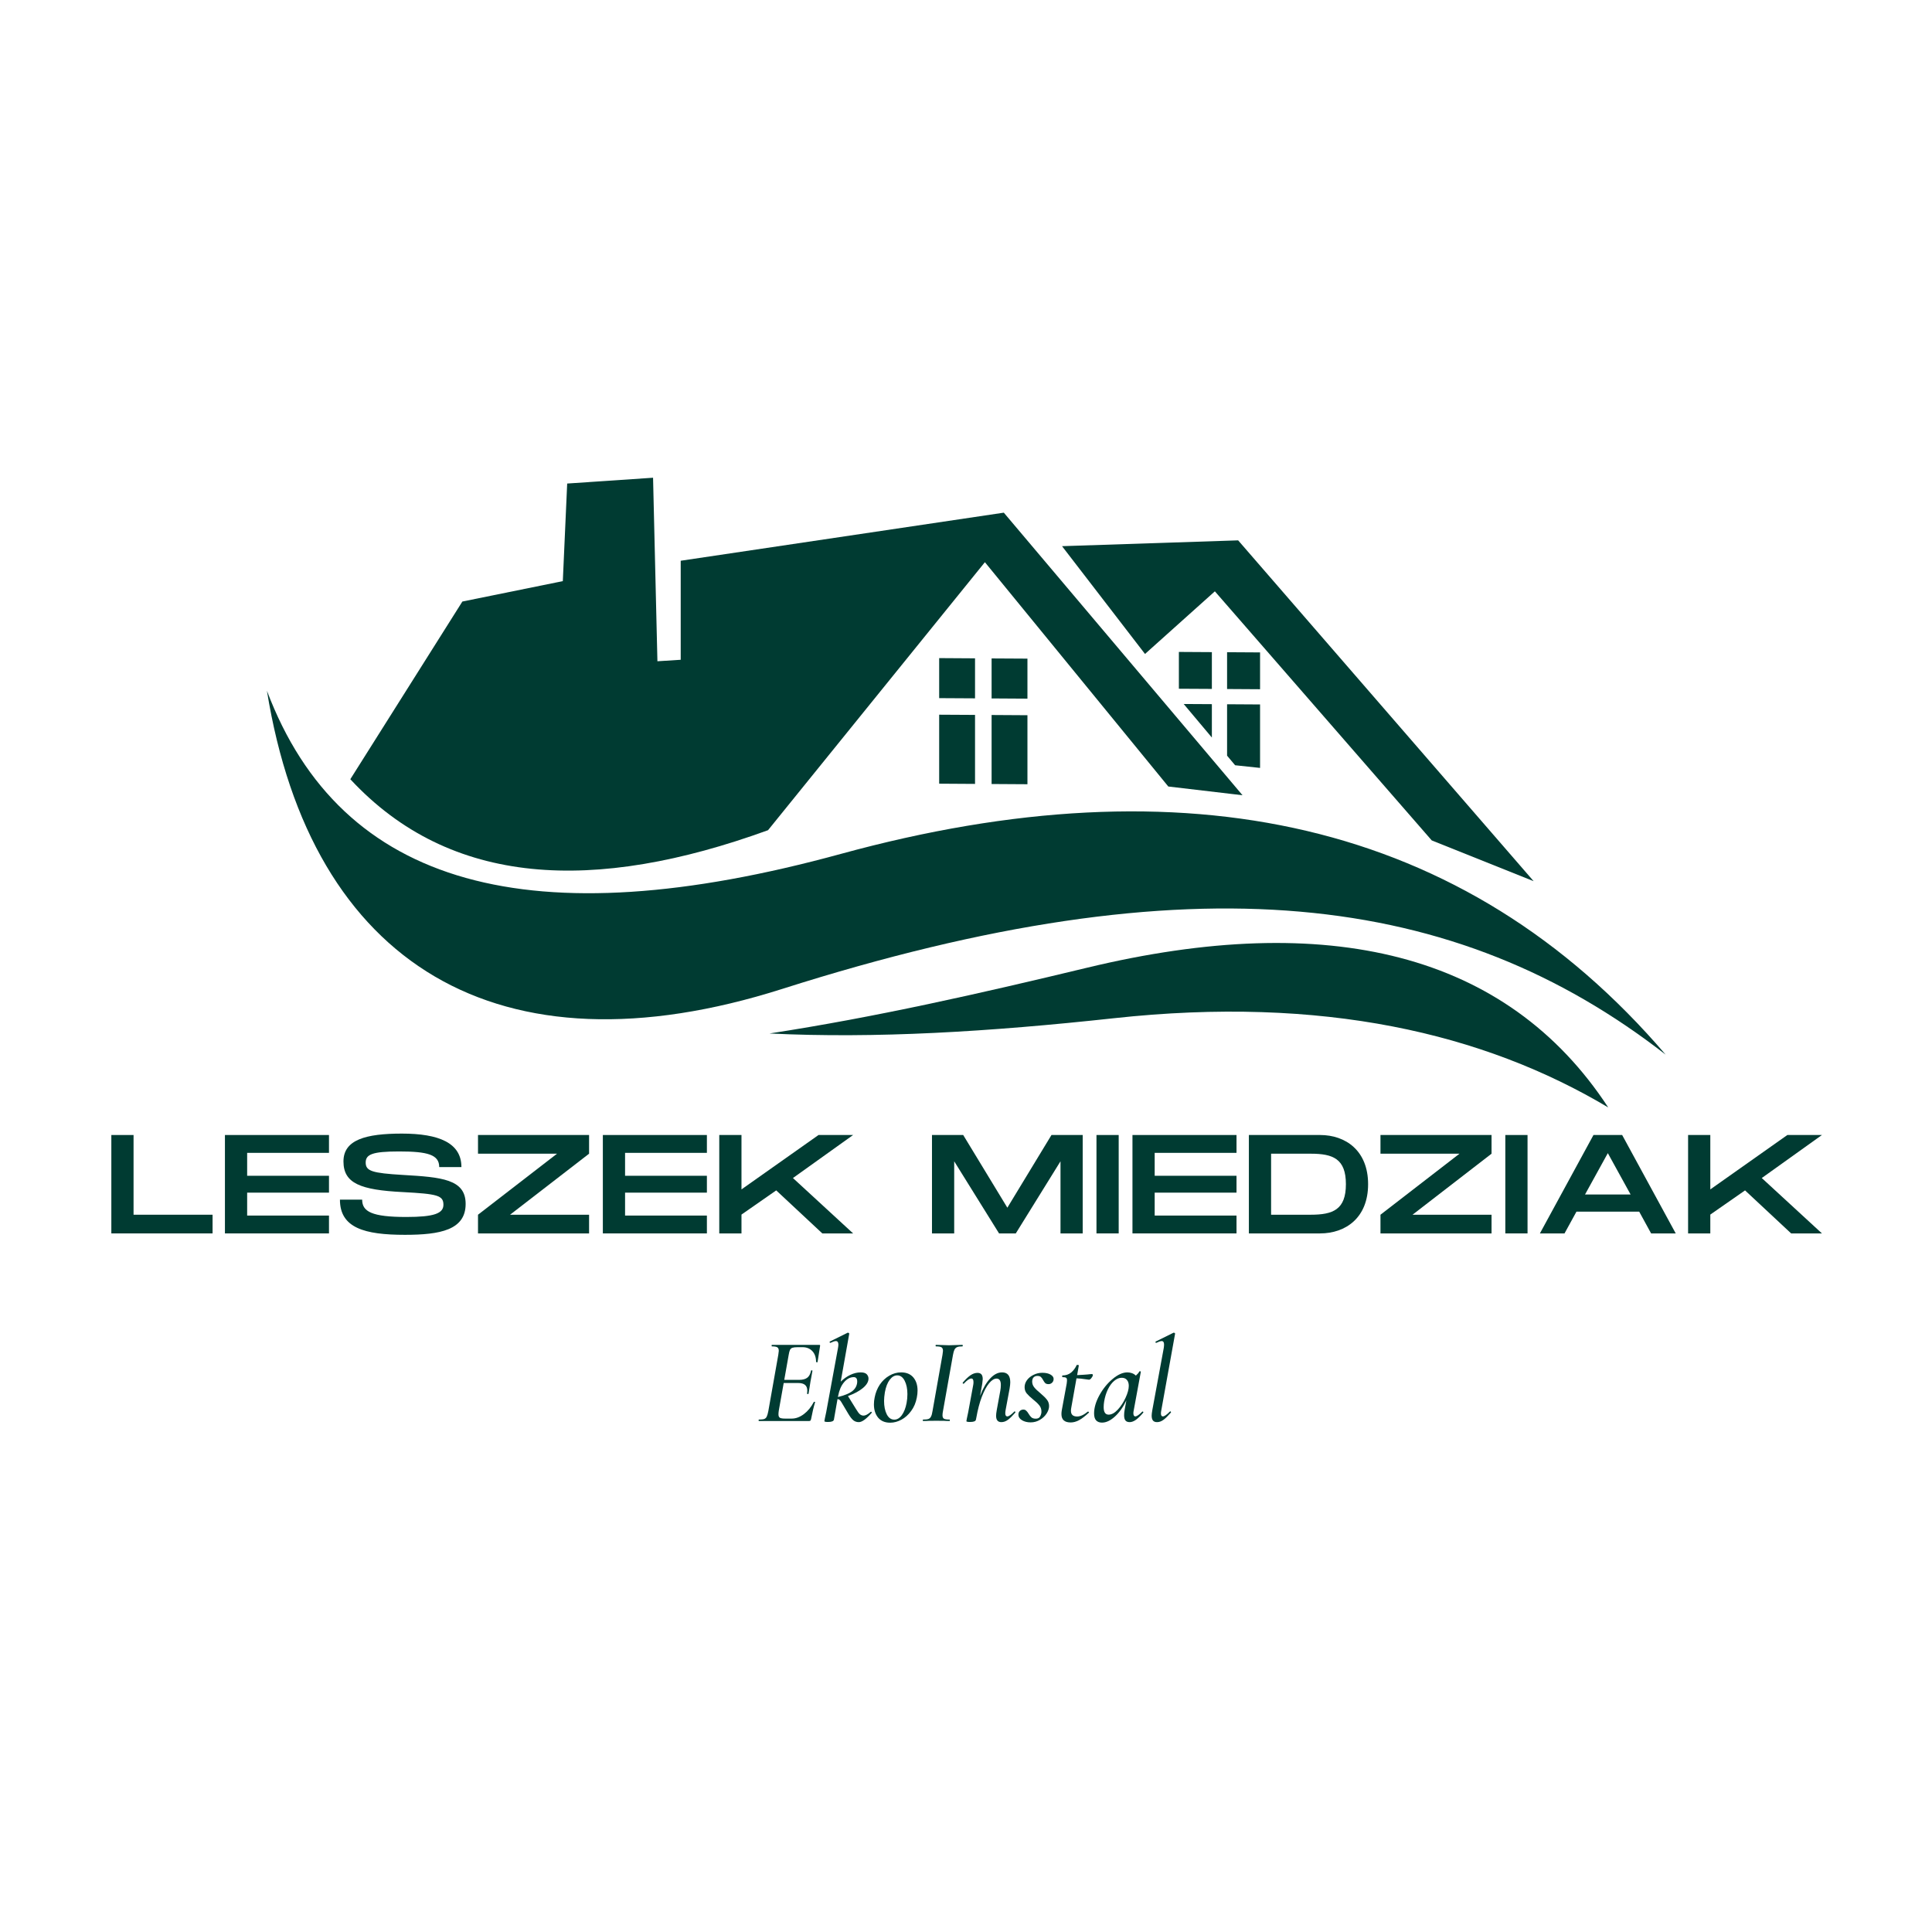 <?xml version="1.0" encoding="UTF-8"?>
<svg xmlns="http://www.w3.org/2000/svg" xmlns:xlink="http://www.w3.org/1999/xlink" width="375pt" height="375pt" viewBox="0 0 375 375" version="1.2">
<defs>
<g>
<symbol overflow="visible" id="glyph1-0">
<path style="stroke:none;" d="M 0.031 6.5 L 4.203 -17.141 L 10.953 -17.141 L 6.781 6.5 Z M 5.062 -13.141 L 8.609 -13.141 L 8.75 -13.906 L 7.328 -13.906 L 7.469 -14.797 L 8.906 -14.797 L 9.031 -15.562 L 5.531 -15.562 L 5.391 -14.797 L 6.734 -14.797 L 6.625 -13.906 L 5.203 -13.906 Z M 4.531 -10.078 L 8.078 -10.078 L 8.203 -10.875 L 6.781 -10.875 L 7.062 -12.5 L 4.938 -12.5 Z M 5.359 -10.875 L 5.516 -11.703 L 6.219 -11.703 L 6.047 -10.875 Z M 3.969 -6.969 L 6.094 -6.969 L 6.391 -8.625 L 7.797 -8.625 L 7.938 -9.406 L 4.422 -9.406 L 4.281 -8.625 L 5.672 -8.625 L 5.531 -7.781 L 4.109 -7.781 Z M 3.766 -5.656 L 7.281 -5.656 L 7.688 -7.984 L 7 -7.984 L 6.719 -6.453 L 3.906 -6.453 Z M 3.188 -2.438 L 6.719 -2.438 L 7.188 -5.109 L 5.062 -5.109 L 4.828 -3.781 L 5.531 -3.781 L 5.656 -4.344 L 6.359 -4.344 L 6.172 -3.219 L 4.016 -3.219 L 4.344 -5.109 L 3.641 -5.109 Z M 2.453 1.656 L 6 1.656 L 6.484 -1.016 L 2.938 -1.016 Z M 3.281 0.875 L 3.469 -0.266 L 5.656 -0.266 L 5.438 0.875 Z M 1.922 4.875 L 5.406 4.875 L 5.562 4.094 L 3.406 4.094 L 5.062 2.984 L 5.75 2.984 L 5.891 2.172 L 2.391 2.172 L 2.25 2.984 L 3.734 2.984 L 2.062 4.094 Z M 1.922 4.875 "/>
</symbol>
<symbol overflow="visible" id="glyph1-1">
<path style="stroke:none;" d="M 12.172 -14.781 C 12.297 -14.781 12.344 -14.707 12.312 -14.562 L 11.828 -11.469 C 11.828 -11.414 11.789 -11.391 11.719 -11.391 C 11.676 -11.391 11.633 -11.398 11.594 -11.422 C 11.551 -11.453 11.531 -11.473 11.531 -11.484 C 11.531 -12.359 11.289 -13.051 10.812 -13.562 C 10.332 -14.07 9.695 -14.328 8.906 -14.328 L 7.984 -14.328 C 7.516 -14.328 7.172 -14.289 6.953 -14.219 C 6.734 -14.145 6.57 -14.004 6.469 -13.797 C 6.375 -13.598 6.289 -13.281 6.219 -12.844 L 5.359 -7.984 L 8.25 -7.984 C 8.926 -7.984 9.445 -8.117 9.812 -8.391 C 10.176 -8.66 10.422 -9.109 10.547 -9.734 C 10.555 -9.816 10.609 -9.852 10.703 -9.844 C 10.797 -9.832 10.836 -9.789 10.828 -9.719 L 10.609 -8.516 C 10.566 -8.285 10.516 -8.008 10.453 -7.688 C 10.391 -7.363 10.332 -7 10.281 -6.594 C 10.25 -6.438 10.219 -6.25 10.188 -6.031 C 10.156 -5.82 10.117 -5.582 10.078 -5.312 C 10.055 -5.25 10 -5.223 9.906 -5.234 C 9.812 -5.242 9.77 -5.281 9.781 -5.344 C 9.812 -5.488 9.828 -5.676 9.828 -5.906 C 9.828 -6.883 9.242 -7.375 8.078 -7.375 L 5.25 -7.375 L 4.297 -2.016 C 4.254 -1.723 4.234 -1.484 4.234 -1.297 C 4.234 -0.961 4.328 -0.738 4.516 -0.625 C 4.703 -0.52 5.039 -0.469 5.531 -0.469 L 6.812 -0.469 C 7.613 -0.469 8.398 -0.758 9.172 -1.344 C 9.941 -1.926 10.582 -2.707 11.094 -3.688 C 11.094 -3.719 11.125 -3.734 11.188 -3.734 C 11.227 -3.734 11.27 -3.723 11.312 -3.703 C 11.352 -3.68 11.363 -3.66 11.344 -3.641 C 11.062 -2.723 10.801 -1.629 10.562 -0.359 C 10.531 -0.234 10.488 -0.141 10.438 -0.078 C 10.383 -0.023 10.301 0 10.188 0 L 0.453 0 C 0.398 0 0.375 -0.047 0.375 -0.141 C 0.375 -0.234 0.398 -0.281 0.453 -0.281 C 0.91 -0.281 1.25 -0.316 1.469 -0.391 C 1.688 -0.473 1.848 -0.625 1.953 -0.844 C 2.066 -1.07 2.172 -1.43 2.266 -1.922 L 4.203 -12.859 C 4.266 -13.266 4.297 -13.516 4.297 -13.609 C 4.297 -13.961 4.195 -14.195 4 -14.312 C 3.812 -14.426 3.461 -14.484 2.953 -14.484 C 2.922 -14.484 2.906 -14.531 2.906 -14.625 C 2.906 -14.727 2.922 -14.781 2.953 -14.781 Z M 12.172 -14.781 "/>
</symbol>
<symbol overflow="visible" id="glyph1-2">
<path style="stroke:none;" d="M 9.719 -1.766 C 9.727 -1.785 9.75 -1.797 9.781 -1.797 C 9.844 -1.797 9.891 -1.766 9.922 -1.703 C 9.953 -1.648 9.945 -1.609 9.906 -1.578 C 8.863 -0.379 8.035 0.219 7.422 0.219 C 7.016 0.219 6.664 0.102 6.375 -0.125 C 6.082 -0.352 5.754 -0.77 5.391 -1.375 L 4.016 -3.688 C 3.879 -3.906 3.758 -4.051 3.656 -4.125 C 3.562 -4.207 3.438 -4.25 3.281 -4.25 L 2.578 -0.234 C 2.492 0.047 2.113 0.188 1.438 0.188 C 0.969 0.188 0.734 0.133 0.734 0.031 L 0.828 -0.5 C 0.984 -1.238 1.07 -1.656 1.094 -1.75 L 3.375 -14.156 C 3.426 -14.426 3.453 -14.648 3.453 -14.828 C 3.453 -15.055 3.41 -15.227 3.328 -15.344 C 3.254 -15.457 3.129 -15.516 2.953 -15.516 C 2.734 -15.516 2.391 -15.398 1.922 -15.172 L 1.875 -15.172 C 1.82 -15.172 1.781 -15.207 1.75 -15.281 C 1.727 -15.363 1.754 -15.414 1.828 -15.438 L 5.266 -17.141 L 5.312 -17.141 C 5.375 -17.141 5.43 -17.113 5.484 -17.062 C 5.547 -17.02 5.57 -16.984 5.562 -16.953 L 3.906 -7.641 C 4.469 -8.191 5.086 -8.629 5.766 -8.953 C 6.441 -9.273 7.113 -9.438 7.781 -9.438 C 8.332 -9.438 8.723 -9.316 8.953 -9.078 C 9.18 -8.836 9.297 -8.555 9.297 -8.234 C 9.297 -7.617 8.938 -7.008 8.219 -6.406 C 7.508 -5.812 6.539 -5.289 5.312 -4.844 L 6.859 -2.344 C 7.172 -1.82 7.43 -1.473 7.641 -1.297 C 7.859 -1.129 8.094 -1.047 8.344 -1.047 C 8.707 -1.047 9.164 -1.285 9.719 -1.766 Z M 6.438 -8.516 C 5.738 -8.516 5.109 -8.18 4.547 -7.516 C 3.992 -6.859 3.613 -5.977 3.406 -4.875 L 3.359 -4.656 C 4.598 -4.957 5.508 -5.32 6.094 -5.75 C 6.676 -6.188 7.008 -6.742 7.094 -7.422 C 7.164 -8.148 6.945 -8.516 6.438 -8.516 Z M 6.438 -8.516 "/>
</symbol>
<symbol overflow="visible" id="glyph1-3">
<path style="stroke:none;" d="M 3.719 0.328 C 2.707 0.328 1.926 0 1.375 -0.656 C 0.832 -1.32 0.562 -2.18 0.562 -3.234 C 0.562 -3.68 0.609 -4.125 0.703 -4.562 C 0.879 -5.488 1.211 -6.32 1.703 -7.062 C 2.203 -7.801 2.816 -8.379 3.547 -8.797 C 4.273 -9.223 5.039 -9.438 5.844 -9.438 C 6.863 -9.438 7.648 -9.113 8.203 -8.469 C 8.754 -7.82 9.031 -6.969 9.031 -5.906 C 9.031 -5.477 8.984 -5.031 8.891 -4.562 C 8.703 -3.551 8.332 -2.676 7.781 -1.938 C 7.238 -1.195 6.609 -0.633 5.891 -0.25 C 5.18 0.133 4.457 0.328 3.719 0.328 Z M 4.516 -0.266 C 5.066 -0.266 5.555 -0.555 5.984 -1.141 C 6.41 -1.723 6.719 -2.516 6.906 -3.516 C 7.008 -4.055 7.062 -4.625 7.062 -5.219 C 7.062 -6.258 6.883 -7.125 6.531 -7.812 C 6.176 -8.508 5.691 -8.859 5.078 -8.859 C 4.547 -8.859 4.062 -8.57 3.625 -8 C 3.195 -7.438 2.883 -6.629 2.688 -5.578 C 2.582 -4.922 2.531 -4.363 2.531 -3.906 C 2.531 -2.844 2.707 -1.969 3.062 -1.281 C 3.414 -0.602 3.898 -0.266 4.516 -0.266 Z M 4.516 -0.266 "/>
</symbol>
<symbol overflow="visible" id="glyph1-4">
<path style="stroke:none;" d="M 0.547 0 C 0.492 0 0.469 -0.047 0.469 -0.141 C 0.469 -0.234 0.492 -0.281 0.547 -0.281 C 1.004 -0.281 1.344 -0.316 1.562 -0.391 C 1.781 -0.473 1.945 -0.629 2.062 -0.859 C 2.188 -1.086 2.285 -1.441 2.359 -1.922 L 4.297 -12.859 C 4.359 -13.266 4.391 -13.516 4.391 -13.609 C 4.391 -13.961 4.289 -14.195 4.094 -14.312 C 3.906 -14.426 3.551 -14.484 3.031 -14.484 C 2.977 -14.484 2.953 -14.531 2.953 -14.625 C 2.953 -14.727 2.977 -14.781 3.031 -14.781 L 4.109 -14.75 C 4.711 -14.719 5.195 -14.703 5.562 -14.703 C 6.031 -14.703 6.562 -14.719 7.156 -14.75 L 8.156 -14.781 C 8.207 -14.781 8.234 -14.727 8.234 -14.625 C 8.234 -14.531 8.207 -14.484 8.156 -14.484 C 7.695 -14.484 7.359 -14.438 7.141 -14.344 C 6.922 -14.25 6.75 -14.086 6.625 -13.859 C 6.508 -13.629 6.41 -13.281 6.328 -12.812 L 4.391 -1.922 C 4.328 -1.617 4.297 -1.348 4.297 -1.109 C 4.297 -0.773 4.395 -0.551 4.594 -0.438 C 4.789 -0.332 5.148 -0.281 5.672 -0.281 C 5.703 -0.281 5.719 -0.234 5.719 -0.141 C 5.719 -0.047 5.703 0 5.672 0 C 5.242 0 4.906 -0.008 4.656 -0.031 L 3.094 -0.047 L 1.625 -0.031 C 1.375 -0.008 1.016 0 0.547 0 Z M 0.547 0 "/>
</symbol>
<symbol overflow="visible" id="glyph1-5">
<path style="stroke:none;" d="M 10.5 -1.828 C 10.531 -1.859 10.551 -1.875 10.562 -1.875 C 10.613 -1.875 10.656 -1.844 10.688 -1.781 C 10.727 -1.727 10.727 -1.676 10.688 -1.625 C 10.145 -1 9.672 -0.535 9.266 -0.234 C 8.859 0.066 8.43 0.219 7.984 0.219 C 7.641 0.219 7.383 0.113 7.219 -0.094 C 7.051 -0.301 6.969 -0.609 6.969 -1.016 C 6.969 -1.266 7.008 -1.629 7.094 -2.109 L 7.781 -5.859 C 7.852 -6.242 7.891 -6.625 7.891 -7 C 7.891 -7.82 7.613 -8.234 7.062 -8.234 C 6.594 -8.234 6.109 -7.93 5.609 -7.328 C 5.117 -6.734 4.648 -5.863 4.203 -4.719 C 3.766 -3.57 3.406 -2.203 3.125 -0.609 L 3.047 -0.234 C 2.973 0.047 2.598 0.188 1.922 0.188 C 1.441 0.188 1.203 0.133 1.203 0.031 L 1.297 -0.5 C 1.453 -1.238 1.539 -1.656 1.562 -1.75 L 2.531 -7.016 C 2.562 -7.16 2.578 -7.344 2.578 -7.562 C 2.578 -8.02 2.438 -8.25 2.156 -8.25 C 1.801 -8.25 1.316 -7.914 0.703 -7.25 C 0.691 -7.238 0.672 -7.234 0.641 -7.234 C 0.586 -7.234 0.539 -7.258 0.5 -7.312 C 0.469 -7.375 0.473 -7.426 0.516 -7.469 C 1.066 -8.113 1.566 -8.586 2.016 -8.891 C 2.461 -9.191 2.91 -9.344 3.359 -9.344 C 3.703 -9.344 3.957 -9.242 4.125 -9.047 C 4.289 -8.848 4.375 -8.539 4.375 -8.125 C 4.375 -8 4.344 -7.703 4.281 -7.234 L 3.859 -4.875 C 4.41 -6.32 5.055 -7.441 5.797 -8.234 C 6.535 -9.035 7.312 -9.438 8.125 -9.438 C 9.188 -9.438 9.719 -8.797 9.719 -7.516 C 9.719 -7.211 9.676 -6.812 9.594 -6.312 L 8.812 -2.109 C 8.77 -1.867 8.75 -1.672 8.75 -1.516 C 8.75 -1.098 8.883 -0.891 9.156 -0.891 C 9.438 -0.891 9.883 -1.203 10.5 -1.828 Z M 10.5 -1.828 "/>
</symbol>
<symbol overflow="visible" id="glyph1-6">
<path style="stroke:none;" d="M 2.5 0.266 C 1.852 0.266 1.297 0.125 0.828 -0.156 C 0.367 -0.445 0.141 -0.797 0.141 -1.203 C 0.141 -1.535 0.234 -1.785 0.422 -1.953 C 0.609 -2.129 0.836 -2.219 1.109 -2.219 C 1.328 -2.219 1.508 -2.145 1.656 -2 C 1.812 -1.863 1.961 -1.672 2.109 -1.422 C 2.305 -1.086 2.5 -0.844 2.688 -0.688 C 2.883 -0.531 3.156 -0.453 3.5 -0.453 C 3.832 -0.453 4.078 -0.539 4.234 -0.719 C 4.398 -0.906 4.52 -1.188 4.594 -1.562 C 4.602 -1.625 4.609 -1.719 4.609 -1.844 C 4.609 -2.312 4.469 -2.711 4.188 -3.047 C 3.914 -3.391 3.516 -3.77 2.984 -4.188 C 2.43 -4.645 2.02 -5.035 1.75 -5.359 C 1.477 -5.691 1.344 -6.098 1.344 -6.578 C 1.344 -7.047 1.492 -7.492 1.797 -7.922 C 2.109 -8.348 2.531 -8.691 3.062 -8.953 C 3.594 -9.223 4.164 -9.359 4.781 -9.359 C 5.469 -9.359 6.016 -9.234 6.422 -8.984 C 6.836 -8.734 7.02 -8.41 6.969 -8.016 C 6.926 -7.742 6.805 -7.531 6.609 -7.375 C 6.422 -7.227 6.219 -7.156 6 -7.156 C 5.719 -7.156 5.504 -7.219 5.359 -7.344 C 5.223 -7.477 5.082 -7.676 4.938 -7.938 C 4.801 -8.207 4.656 -8.41 4.5 -8.547 C 4.352 -8.68 4.129 -8.75 3.828 -8.75 C 3.547 -8.75 3.316 -8.672 3.141 -8.516 C 2.973 -8.367 2.875 -8.176 2.844 -7.938 C 2.82 -7.875 2.812 -7.781 2.812 -7.656 C 2.812 -7.25 2.941 -6.879 3.203 -6.547 C 3.473 -6.211 3.867 -5.832 4.391 -5.406 C 4.961 -4.926 5.391 -4.504 5.672 -4.141 C 5.953 -3.785 6.094 -3.367 6.094 -2.891 C 6.094 -2.441 5.938 -1.969 5.625 -1.469 C 5.312 -0.977 4.879 -0.566 4.328 -0.234 C 3.785 0.098 3.176 0.266 2.5 0.266 Z M 2.5 0.266 "/>
</symbol>
<symbol overflow="visible" id="glyph1-7">
<path style="stroke:none;" d="M 7.062 -9.109 C 7.176 -9.109 7.234 -9.035 7.234 -8.891 C 7.234 -8.766 7.145 -8.586 6.969 -8.359 C 6.801 -8.129 6.641 -8.016 6.484 -8.016 C 6.422 -8.016 6.145 -8.051 5.656 -8.125 C 5.164 -8.207 4.633 -8.258 4.062 -8.281 L 3.047 -2.578 C 3.004 -2.367 2.984 -2.172 2.984 -1.984 C 2.984 -1.242 3.383 -0.875 4.188 -0.875 C 4.812 -0.875 5.504 -1.191 6.266 -1.828 L 6.281 -1.828 C 6.352 -1.828 6.41 -1.801 6.453 -1.75 C 6.504 -1.695 6.504 -1.648 6.453 -1.609 C 5.723 -0.93 5.086 -0.445 4.547 -0.156 C 4.004 0.133 3.469 0.281 2.938 0.281 C 1.738 0.281 1.141 -0.258 1.141 -1.344 C 1.141 -1.562 1.16 -1.801 1.203 -2.062 L 2.156 -7.234 C 2.195 -7.516 2.219 -7.742 2.219 -7.922 C 2.219 -8.16 2.16 -8.316 2.047 -8.391 C 1.93 -8.473 1.695 -8.516 1.344 -8.516 C 1.301 -8.516 1.281 -8.562 1.281 -8.656 C 1.281 -8.781 1.301 -8.844 1.344 -8.844 C 1.988 -8.844 2.539 -9.023 3 -9.391 C 3.457 -9.766 3.82 -10.25 4.094 -10.844 C 4.102 -10.875 4.156 -10.891 4.25 -10.891 C 4.312 -10.891 4.375 -10.879 4.438 -10.859 C 4.5 -10.836 4.523 -10.816 4.516 -10.797 L 4.188 -8.906 C 4.594 -8.926 4.961 -8.945 5.297 -8.969 C 5.629 -8.988 5.922 -9.008 6.172 -9.031 C 6.566 -9.082 6.863 -9.109 7.062 -9.109 Z M 7.062 -9.109 "/>
</symbol>
<symbol overflow="visible" id="glyph1-8">
<path style="stroke:none;" d="M 9.766 -1.828 C 9.773 -1.836 9.797 -1.844 9.828 -1.844 C 9.879 -1.844 9.922 -1.812 9.953 -1.75 C 9.984 -1.695 9.984 -1.656 9.953 -1.625 C 9.43 -1.008 8.957 -0.547 8.531 -0.234 C 8.102 0.066 7.695 0.219 7.312 0.219 C 6.945 0.219 6.676 0.113 6.5 -0.094 C 6.32 -0.312 6.234 -0.648 6.234 -1.109 C 6.234 -1.441 6.266 -1.773 6.328 -2.109 L 6.672 -4 C 6.035 -2.676 5.285 -1.625 4.422 -0.844 C 3.566 -0.07 2.738 0.312 1.938 0.312 C 1.445 0.312 1.066 0.164 0.797 -0.125 C 0.535 -0.414 0.406 -0.863 0.406 -1.469 C 0.406 -2.551 0.742 -3.719 1.422 -4.969 C 2.109 -6.227 2.961 -7.285 3.984 -8.141 C 5.004 -9.004 5.969 -9.438 6.875 -9.438 C 7.176 -9.438 7.473 -9.383 7.766 -9.281 C 8.055 -9.176 8.305 -9.02 8.516 -8.812 C 8.828 -9.082 9.055 -9.352 9.203 -9.625 C 9.234 -9.656 9.266 -9.672 9.297 -9.672 C 9.336 -9.672 9.379 -9.656 9.422 -9.625 C 9.473 -9.602 9.492 -9.586 9.484 -9.578 L 8.109 -2.109 C 8.055 -1.867 8.031 -1.672 8.031 -1.516 C 8.031 -1.328 8.062 -1.176 8.125 -1.062 C 8.195 -0.945 8.285 -0.891 8.391 -0.891 C 8.691 -0.891 9.148 -1.203 9.766 -1.828 Z M 3.234 -1.234 C 3.805 -1.234 4.395 -1.555 5 -2.203 C 5.602 -2.848 6.109 -3.617 6.516 -4.516 C 6.93 -5.41 7.141 -6.18 7.141 -6.828 C 7.141 -7.316 7.02 -7.695 6.781 -7.969 C 6.551 -8.25 6.211 -8.391 5.766 -8.391 C 5.266 -8.391 4.773 -8.188 4.297 -7.781 C 3.828 -7.383 3.422 -6.832 3.078 -6.125 C 2.742 -5.426 2.504 -4.645 2.359 -3.781 C 2.297 -3.406 2.266 -3.039 2.266 -2.688 C 2.266 -1.719 2.586 -1.234 3.234 -1.234 Z M 3.234 -1.234 "/>
</symbol>
<symbol overflow="visible" id="glyph1-9">
<path style="stroke:none;" d="M 2.203 0.219 C 1.836 0.219 1.57 0.113 1.406 -0.094 C 1.238 -0.301 1.156 -0.617 1.156 -1.047 C 1.156 -1.273 1.195 -1.629 1.281 -2.109 L 3.5 -14.156 C 3.539 -14.426 3.562 -14.656 3.562 -14.844 C 3.562 -15.289 3.406 -15.516 3.094 -15.516 C 2.875 -15.516 2.531 -15.398 2.062 -15.172 L 2.016 -15.172 C 1.953 -15.172 1.91 -15.207 1.891 -15.281 C 1.879 -15.363 1.906 -15.414 1.969 -15.438 L 5.406 -17.141 L 5.469 -17.141 C 5.531 -17.141 5.586 -17.113 5.641 -17.062 C 5.691 -17.02 5.711 -16.984 5.703 -16.953 L 3.031 -2.109 C 2.977 -1.867 2.953 -1.66 2.953 -1.484 C 2.953 -1.086 3.078 -0.891 3.328 -0.891 C 3.617 -0.891 4.07 -1.203 4.688 -1.828 C 4.719 -1.859 4.75 -1.875 4.781 -1.875 C 4.82 -1.875 4.859 -1.844 4.891 -1.781 C 4.922 -1.727 4.914 -1.676 4.875 -1.625 C 4.332 -1 3.859 -0.535 3.453 -0.234 C 3.047 0.066 2.629 0.219 2.203 0.219 Z M 2.203 0.219 "/>
</symbol>
<symbol overflow="visible" id="glyph0-0">
<path style="stroke:none;" d="M 1.336 0 L 20.984 0 L 20.984 -3.629 L 5.648 -3.629 L 5.648 -19.102 L 1.336 -19.102 Z M 1.336 0 "/>
</symbol>
<symbol overflow="visible" id="glyph0-1">
<path style="stroke:none;" d="M 1.336 0 L 21.531 0 L 21.531 -3.465 L 5.648 -3.465 L 5.648 -7.914 L 21.531 -7.914 L 21.531 -11.188 L 5.648 -11.188 L 5.648 -15.637 L 21.531 -15.637 L 21.531 -19.102 L 1.336 -19.102 Z M 1.336 0 "/>
</symbol>
<symbol overflow="visible" id="glyph0-2">
<path style="stroke:none;" d="M 13.672 0.273 C 20.492 0.273 25.461 -0.656 25.461 -5.73 C 25.461 -10.535 20.793 -10.914 13.262 -11.352 C 7.34 -11.707 6.059 -12.09 6.059 -13.754 C 6.059 -15.336 7.34 -15.91 12.555 -15.91 C 18.094 -15.91 20.332 -15.281 20.332 -12.879 L 24.641 -12.879 C 24.641 -17.574 20.25 -19.375 13.098 -19.375 C 6.059 -19.375 1.746 -18.176 1.746 -13.973 C 1.746 -9.715 5.047 -8.434 13.262 -8.023 C 19.922 -7.668 21.148 -7.395 21.148 -5.566 C 21.148 -3.875 19.32 -3.191 13.945 -3.191 C 7.258 -3.191 5.375 -4.23 5.375 -6.551 L 1.062 -6.551 C 1.062 -1.062 5.84 0.273 13.672 0.273 Z M 13.672 0.273 "/>
</symbol>
<symbol overflow="visible" id="glyph0-3">
<path style="stroke:none;" d="M 1.336 0 L 22.895 0 L 22.895 -3.629 L 7.559 -3.629 L 22.895 -15.473 L 22.895 -19.102 L 1.336 -19.102 L 1.336 -15.473 L 16.672 -15.473 L 1.336 -3.629 Z M 1.336 0 "/>
</symbol>
<symbol overflow="visible" id="glyph0-4">
<path style="stroke:none;" d="M 1.336 0 L 5.648 0 L 5.648 -3.656 L 12.391 -8.352 L 21.34 0 L 27.316 0 L 15.637 -10.75 L 27.316 -19.102 L 20.602 -19.102 L 5.648 -8.543 L 5.648 -19.102 L 1.336 -19.102 Z M 1.336 0 "/>
</symbol>
<symbol overflow="visible" id="glyph0-5">
<path style="stroke:none;" d=""/>
</symbol>
<symbol overflow="visible" id="glyph0-6">
<path style="stroke:none;" d="M 1.336 0 L 5.648 0 L 5.648 -14 L 14.355 0 L 17.602 0 L 26.281 -14 L 26.281 0 L 30.59 0 L 30.59 -19.102 L 24.531 -19.102 L 15.965 -4.992 L 7.395 -19.102 L 1.336 -19.102 Z M 1.336 0 "/>
</symbol>
<symbol overflow="visible" id="glyph0-7">
<path style="stroke:none;" d="M 1.336 0 L 5.648 0 L 5.648 -19.102 L 1.336 -19.102 Z M 1.336 0 "/>
</symbol>
<symbol overflow="visible" id="glyph0-8">
<path style="stroke:none;" d="M 1.336 0 L 15.145 0 C 20.141 0 24.477 -3.055 24.477 -9.551 C 24.477 -16.047 20.141 -19.102 15.145 -19.102 L 1.336 -19.102 Z M 5.648 -3.629 L 5.648 -15.473 L 13.344 -15.473 C 17.656 -15.473 20.168 -14.492 20.168 -9.551 C 20.168 -4.613 17.656 -3.629 13.344 -3.629 Z M 5.648 -3.629 "/>
</symbol>
<symbol overflow="visible" id="glyph0-9">
<path style="stroke:none;" d="M 1.062 0 L 5.84 0 L 8.16 -4.23 L 20.332 -4.23 L 22.648 0 L 27.426 0 L 17.027 -19.102 L 11.461 -19.102 Z M 9.824 -7.559 L 14.246 -15.582 L 18.664 -7.559 Z M 9.824 -7.559 "/>
</symbol>
</g>
<clipPath id="clip1">
  <path d="M 67 92.727 L 242 92.727 L 242 169 L 67 169 Z M 67 92.727 "/>
</clipPath>
<clipPath id="clip2">
  <path d="M 51.055 134 L 324 134 L 324 205 L 51.055 205 Z M 51.055 134 "/>
</clipPath>
<clipPath id="clip3">
  <path d="M 149 183 L 313 183 L 313 214.977 L 149 214.977 Z M 149 183 "/>
</clipPath>
</defs>
<g id="surface1">
<g clip-path="url(#clip1)" clip-rule="nonzero">
<path style=" stroke:none;fill-rule:evenodd;fill:rgb(0%,23.14%,19.609%);fill-opacity:1;" d="M 241.172 154.355 C 225.73 136.074 210.285 117.793 194.84 99.508 C 173.938 102.621 153.031 105.73 132.125 108.84 C 132.125 115.246 132.125 121.656 132.125 128.062 C 130.617 128.16 129.113 128.254 127.605 128.348 C 127.32 116.473 127.039 104.598 126.758 92.727 C 121.199 93.102 115.645 93.48 110.09 93.855 C 109.809 100.172 109.523 106.484 109.242 112.797 C 102.742 114.117 96.246 115.438 89.746 116.758 C 82.496 128.254 75.246 139.75 67.996 151.246 C 87.418 172.168 115.34 173.391 149.074 161.141 C 163.105 143.801 177.141 126.465 191.168 109.121 C 203.031 123.637 214.898 138.148 226.766 152.66 C 231.566 153.227 236.371 153.793 241.172 154.355 Z M 241.172 154.355 "/>
</g>
<path style=" stroke:none;fill-rule:evenodd;fill:rgb(0%,23.14%,19.609%);fill-opacity:1;" d="M 222.246 126.934 L 206.141 106.012 L 240.324 104.883 L 297.676 171.035 L 277.898 163.121 L 235.805 114.777 Z M 222.246 126.934 "/>
<path style=" stroke:none;fill-rule:evenodd;fill:rgb(0%,23.14%,19.609%);fill-opacity:1;" d="M 199.426 127.84 L 192.469 127.801 L 192.469 135.566 L 199.426 135.609 Z M 182.293 127.738 L 182.293 135.508 L 189.254 135.547 L 189.254 127.781 Z M 189.254 138.762 L 182.293 138.723 L 182.293 152.113 L 189.254 152.156 Z M 199.426 138.824 L 192.469 138.781 L 192.469 152.176 L 199.426 152.219 Z M 199.426 138.824 "/>
<path style=" stroke:none;fill-rule:evenodd;fill:rgb(0%,23.14%,19.609%);fill-opacity:1;" d="M 228.82 126.539 L 228.82 133.684 L 235.223 133.719 L 235.223 126.578 Z M 235.223 136.676 L 229.754 136.645 L 235.223 143.156 Z M 244.578 126.633 L 238.176 126.594 L 238.176 133.738 L 244.578 133.777 Z M 244.578 136.734 L 238.176 136.695 L 238.176 146.676 L 239.734 148.535 L 244.578 149.051 Z M 244.578 136.734 "/>
<g clip-path="url(#clip2)" clip-rule="nonzero">
<path style=" stroke:none;fill-rule:evenodd;fill:rgb(0%,23.14%,19.609%);fill-opacity:1;" d="M 323.297 204.699 C 284.32 159.133 229.918 147.477 163.223 165.738 C 103.168 182.184 66.211 172.27 51.809 134.07 C 60.398 187.277 96.738 209.473 151.855 191.941 C 231.809 166.508 282.711 173.148 323.297 204.699 Z M 323.297 204.699 "/>
</g>
<g clip-path="url(#clip3)" clip-rule="nonzero">
<path style=" stroke:none;fill-rule:evenodd;fill:rgb(0%,23.14%,19.609%);fill-opacity:1;" d="M 312.156 214.953 C 292.496 184.926 257.777 176.562 210.973 187.84 C 190.281 192.824 169.895 197.445 149.352 200.598 C 169.934 201.602 191.914 200.277 216.203 197.637 C 256.723 193.23 287.949 200.523 312.156 214.953 Z M 312.156 214.953 "/>
</g>
<g style="fill:rgb(0%,23.14%,19.609%);fill-opacity:1;">
  <use xlink:href="#glyph0-0" x="20.275" y="239.405"/>
</g>
<g style="fill:rgb(0%,23.14%,19.609%);fill-opacity:1;">
  <use xlink:href="#glyph0-1" x="42.324" y="239.405"/>
</g>
<g style="fill:rgb(0%,23.14%,19.609%);fill-opacity:1;">
  <use xlink:href="#glyph0-2" x="64.92" y="239.405"/>
</g>
<g style="fill:rgb(0%,23.14%,19.609%);fill-opacity:1;">
  <use xlink:href="#glyph0-3" x="91.445" y="239.405"/>
</g>
<g style="fill:rgb(0%,23.14%,19.609%);fill-opacity:1;">
  <use xlink:href="#glyph0-1" x="115.677" y="239.405"/>
</g>
<g style="fill:rgb(0%,23.14%,19.609%);fill-opacity:1;">
  <use xlink:href="#glyph0-4" x="138.273" y="239.405"/>
</g>
<g style="fill:rgb(0%,23.14%,19.609%);fill-opacity:1;">
  <use xlink:href="#glyph0-5" x="166.653" y="239.405"/>
</g>
<g style="fill:rgb(0%,23.14%,19.609%);fill-opacity:1;">
  <use xlink:href="#glyph0-6" x="179.561" y="239.405"/>
</g>
<g style="fill:rgb(0%,23.14%,19.609%);fill-opacity:1;">
  <use xlink:href="#glyph0-7" x="211.489" y="239.405"/>
</g>
<g style="fill:rgb(0%,23.14%,19.609%);fill-opacity:1;">
  <use xlink:href="#glyph0-1" x="218.475" y="239.405"/>
</g>
<g style="fill:rgb(0%,23.14%,19.609%);fill-opacity:1;">
  <use xlink:href="#glyph0-8" x="241.071" y="239.405"/>
</g>
<g style="fill:rgb(0%,23.14%,19.609%);fill-opacity:1;">
  <use xlink:href="#glyph0-3" x="266.613" y="239.405"/>
</g>
<g style="fill:rgb(0%,23.14%,19.609%);fill-opacity:1;">
  <use xlink:href="#glyph0-7" x="290.846" y="239.405"/>
</g>
<g style="fill:rgb(0%,23.14%,19.609%);fill-opacity:1;">
  <use xlink:href="#glyph0-9" x="297.832" y="239.405"/>
</g>
<g style="fill:rgb(0%,23.14%,19.609%);fill-opacity:1;">
  <use xlink:href="#glyph0-4" x="326.322" y="239.405"/>
</g>
<g style="fill:rgb(0%,23.14%,19.609%);fill-opacity:1;">
  <use xlink:href="#glyph1-1" x="146.865" y="275.816"/>
</g>
<g style="fill:rgb(0%,23.14%,19.609%);fill-opacity:1;">
  <use xlink:href="#glyph1-2" x="159.278" y="275.816"/>
</g>
<g style="fill:rgb(0%,23.14%,19.609%);fill-opacity:1;">
  <use xlink:href="#glyph1-3" x="169.066" y="275.816"/>
</g>
<g style="fill:rgb(0%,23.14%,19.609%);fill-opacity:1;">
  <use xlink:href="#glyph1-4" x="178.641" y="275.816"/>
</g>
<g style="fill:rgb(0%,23.14%,19.609%);fill-opacity:1;">
  <use xlink:href="#glyph1-5" x="186.373" y="275.816"/>
</g>
<g style="fill:rgb(0%,23.14%,19.609%);fill-opacity:1;">
  <use xlink:href="#glyph1-6" x="197.532" y="275.816"/>
</g>
<g style="fill:rgb(0%,23.14%,19.609%);fill-opacity:1;">
  <use xlink:href="#glyph1-7" x="204.885" y="275.816"/>
</g>
<g style="fill:rgb(0%,23.14%,19.609%);fill-opacity:1;">
  <use xlink:href="#glyph1-8" x="211.955" y="275.816"/>
</g>
<g style="fill:rgb(0%,23.14%,19.609%);fill-opacity:1;">
  <use xlink:href="#glyph1-9" x="222.382" y="275.816"/>
</g>
</g>
</svg>
